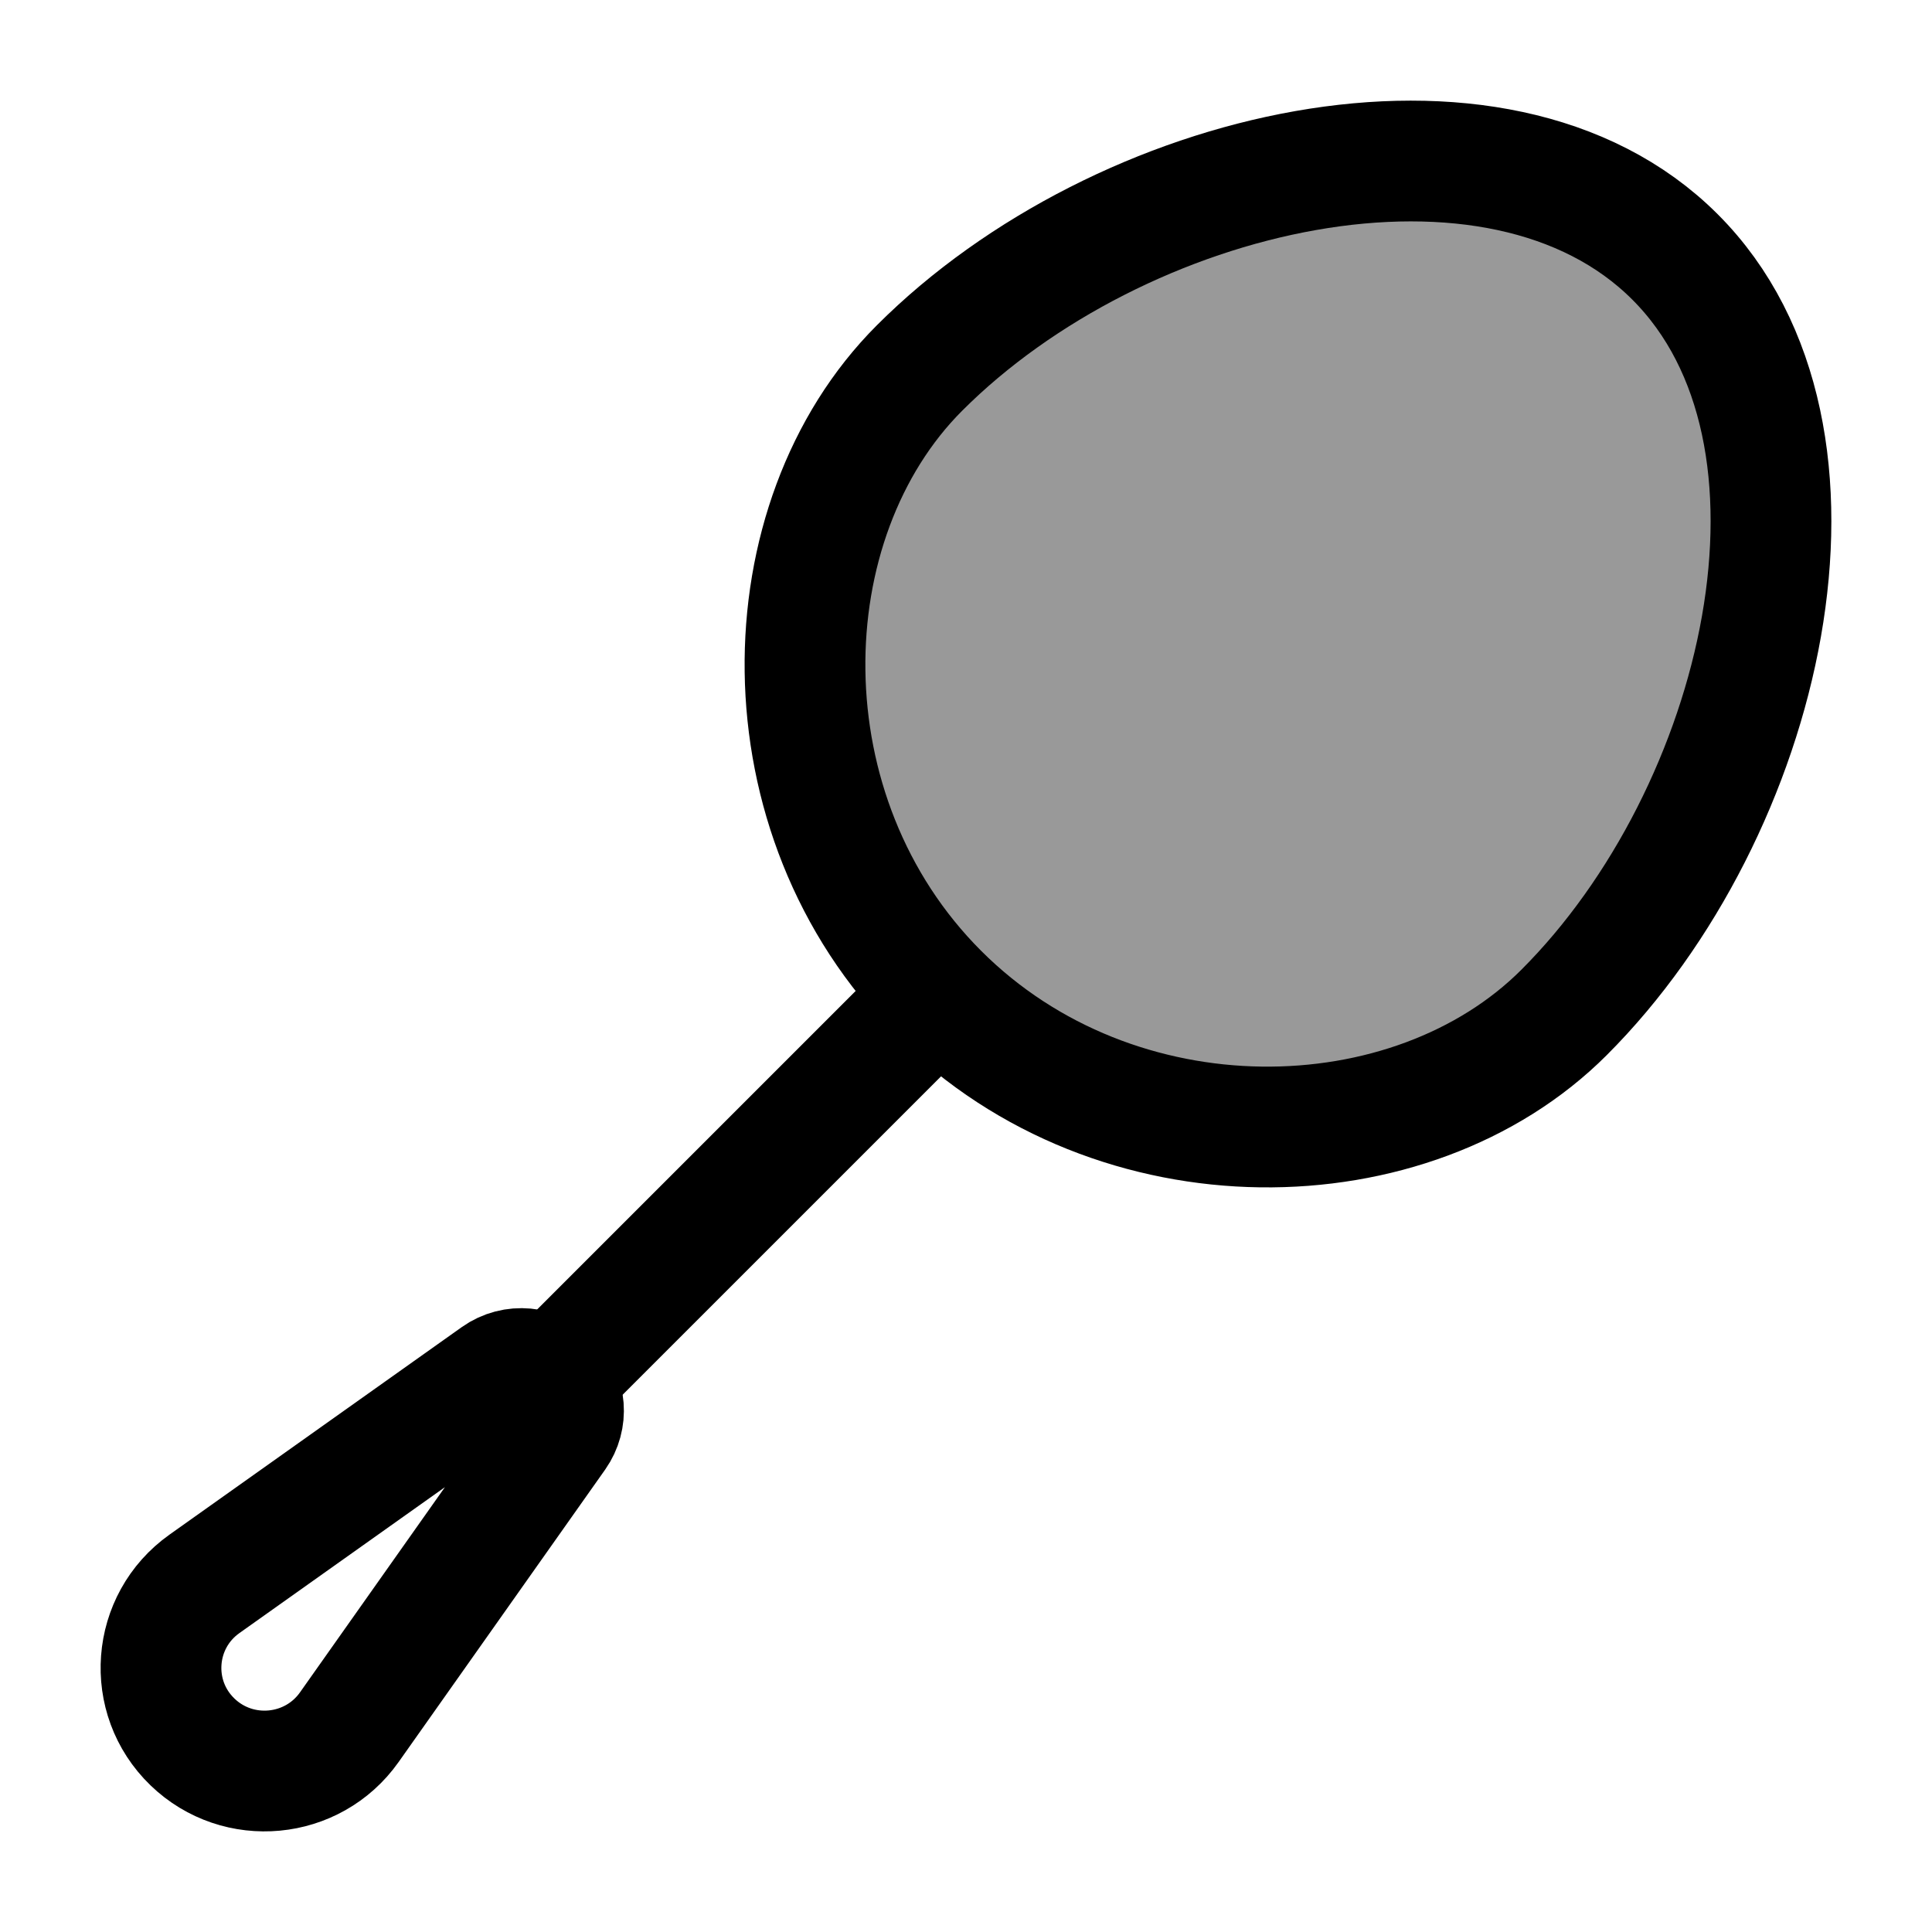 <svg width="24" height="24" viewBox="0 0 24 24" fill="none" xmlns="http://www.w3.org/2000/svg">
    <path d="M2.391 21.639C1.814 21.082 1.885 20.14 2.54 19.675L6.171 17.097C6.383 16.947 6.674 16.974 6.854 17.161C7.028 17.341 7.049 17.618 6.905 17.823L4.339 21.456C3.884 22.1 2.959 22.187 2.391 21.639Z" stroke="currentColor" stroke-width="1.5" stroke-linecap="round" stroke-linejoin="round"/>
    <path d="M11.5 12.5L7 17" stroke="currentColor" stroke-width="1.5" stroke-linecap="round" stroke-linejoin="round"/>
    <path opacity="0.4" d="M19.429 12.577C17.534 14.473 13.869 14.553 11.658 12.342C9.447 10.131 9.527 6.466 11.423 4.571C13.912 2.081 18.598 0.981 20.808 3.192C23.019 5.403 21.919 10.088 19.429 12.577Z" fill="currentColor"/>
    <path d="M19.429 12.577C17.534 14.473 13.869 14.553 11.658 12.342C9.447 10.131 9.527 6.466 11.423 4.571C13.912 2.081 18.598 0.981 20.808 3.192C23.019 5.403 21.919 10.088 19.429 12.577Z" stroke="currentColor" stroke-width="1.5" stroke-linecap="round" stroke-linejoin="round"/>
</svg>
